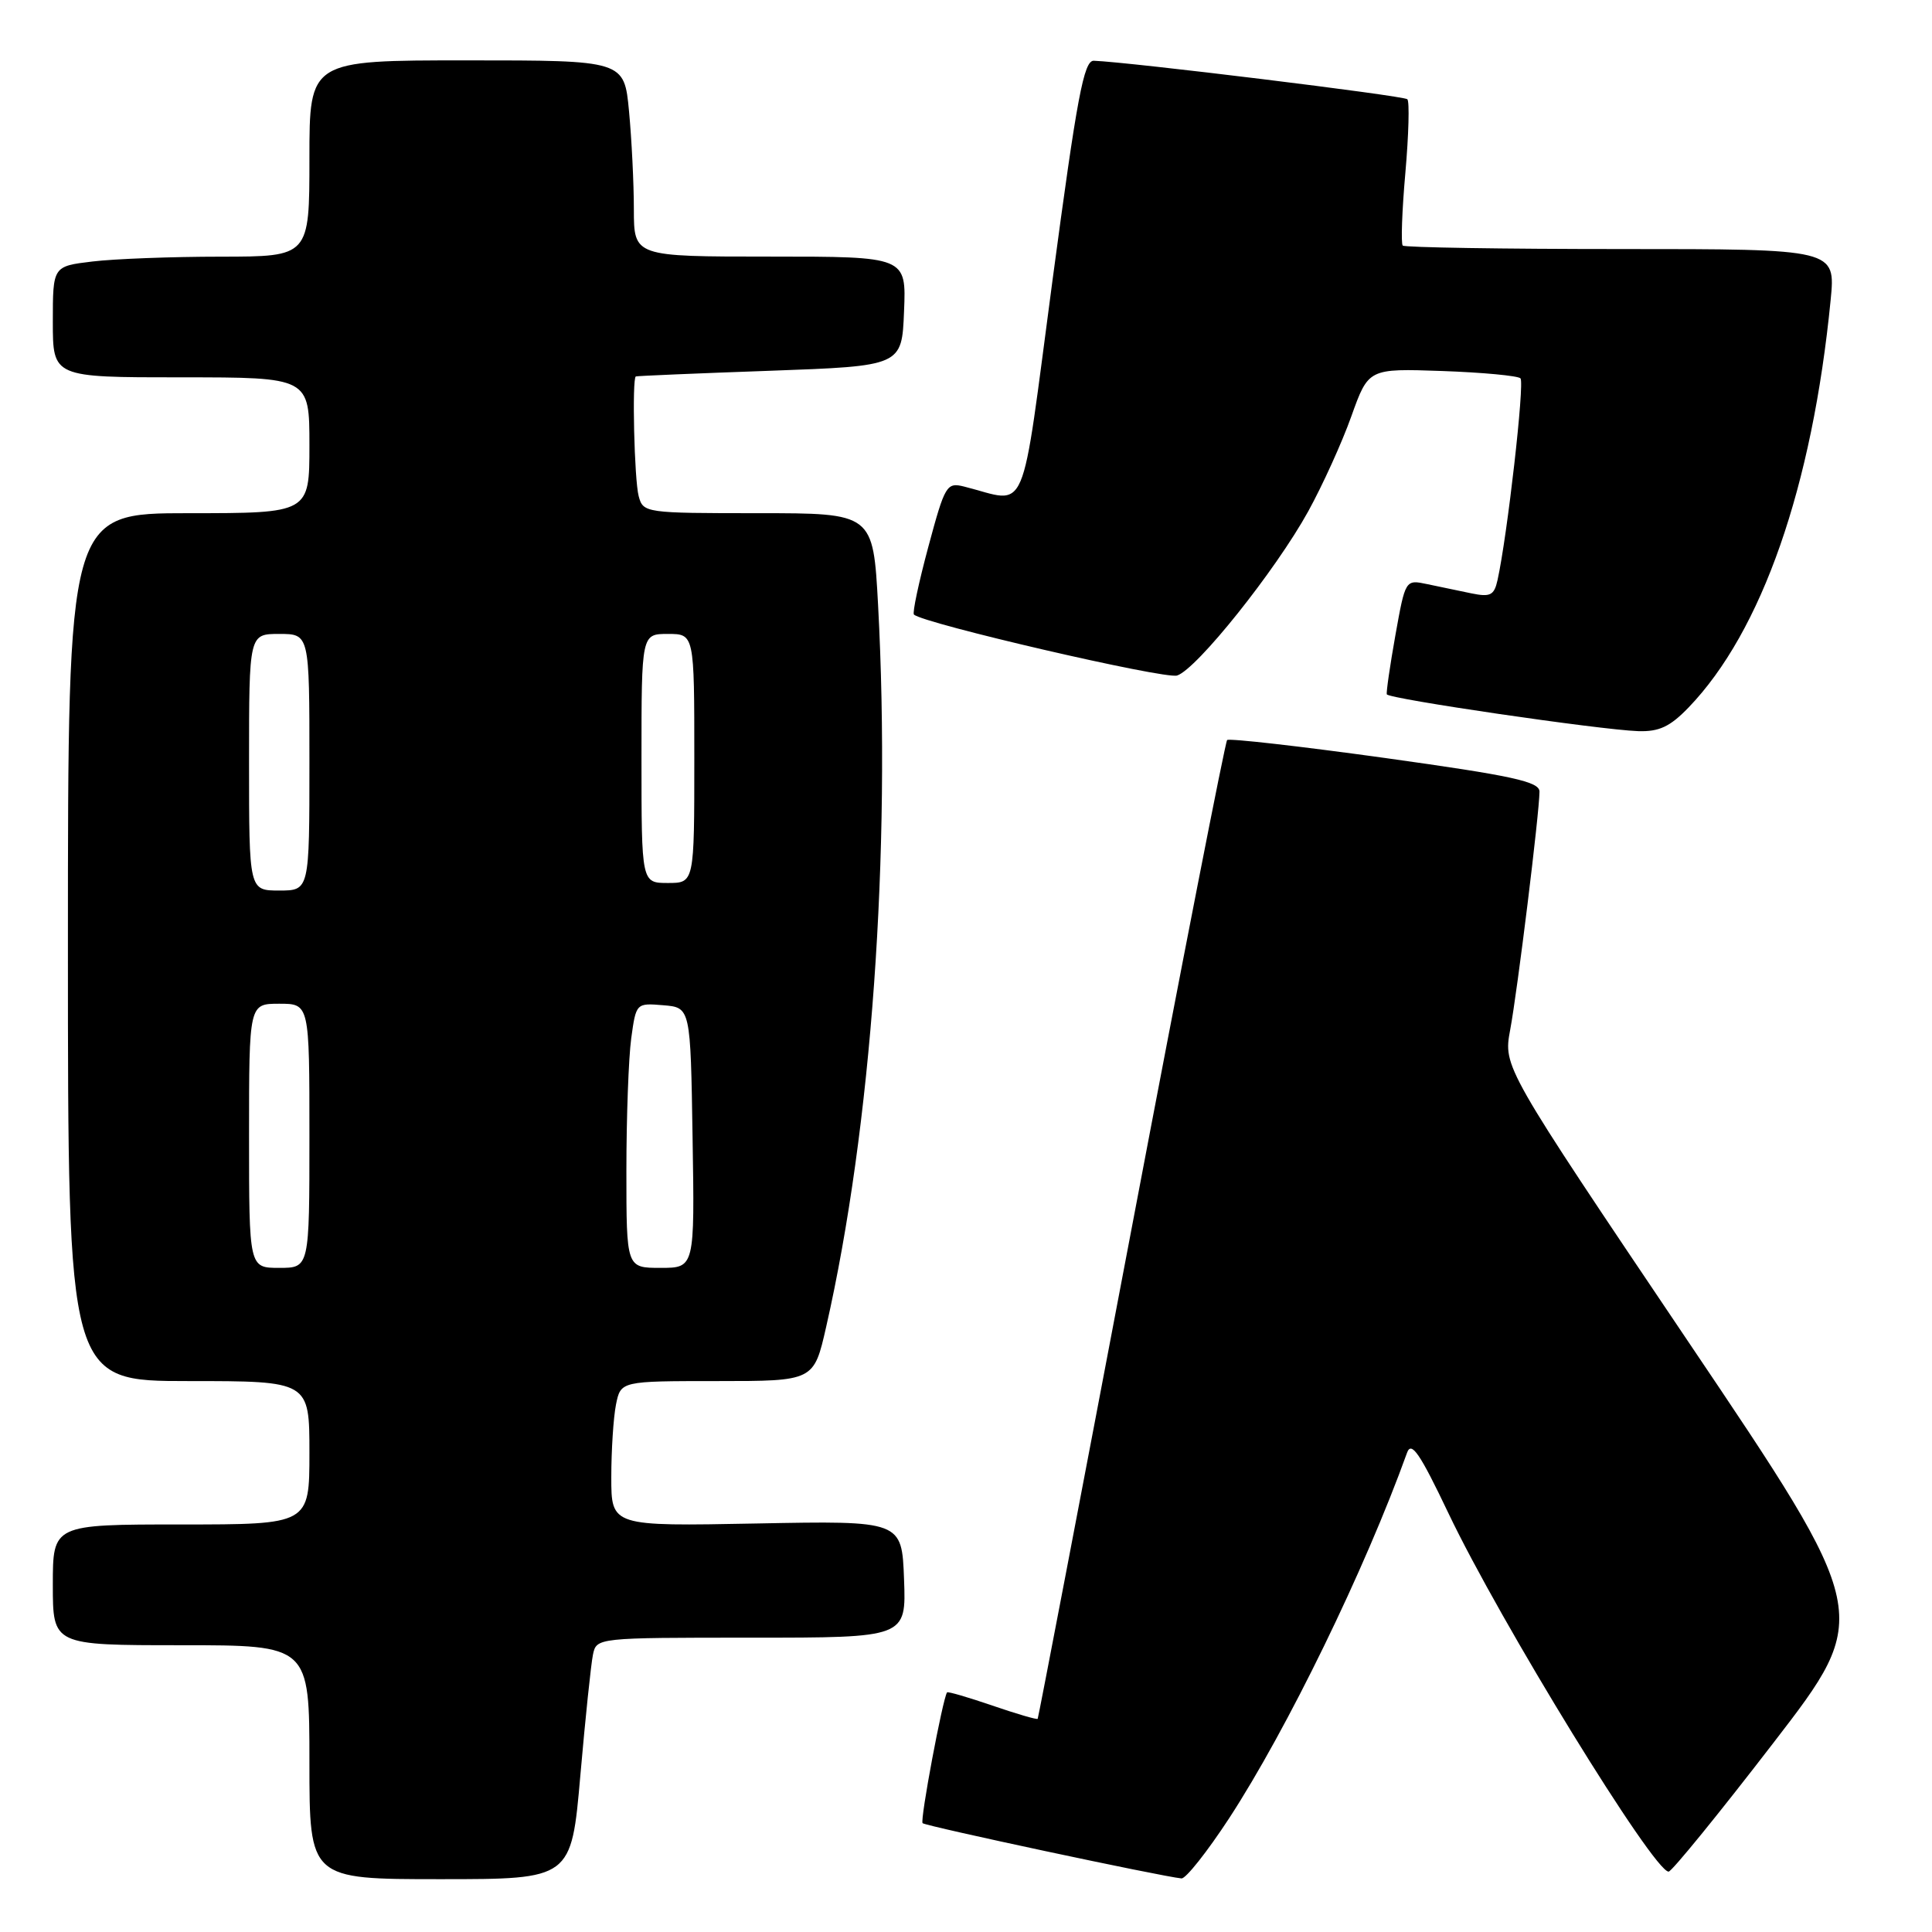 <?xml version="1.0" encoding="UTF-8" standalone="no"?>
<!DOCTYPE svg PUBLIC "-//W3C//DTD SVG 1.1//EN" "http://www.w3.org/Graphics/SVG/1.1/DTD/svg11.dtd" >
<svg xmlns="http://www.w3.org/2000/svg" xmlns:xlink="http://www.w3.org/1999/xlink" version="1.1" viewBox="0 0 256 256">
 <g >
 <path fill="currentColor"
d=" M 76.90 235.25 C 77.56 227.69 78.31 220.49 78.57 219.25 C 79.04 217.01 79.08 217.00 99.56 217.00 C 120.08 217.00 120.08 217.00 119.79 209.25 C 119.50 201.50 119.50 201.50 100.25 201.87 C 81.00 202.24 81.00 202.24 81.00 195.75 C 81.00 192.17 81.28 187.84 81.62 186.12 C 82.25 183.00 82.25 183.00 95.04 183.00 C 107.84 183.00 107.84 183.00 109.47 175.82 C 115.48 149.42 118.10 112.85 116.35 80.16 C 115.69 68.00 115.69 68.00 100.46 68.00 C 85.51 68.00 85.22 67.96 84.63 65.75 C 84.05 63.60 83.73 50.13 84.25 49.88 C 84.39 49.81 92.38 49.47 102.00 49.13 C 119.50 48.50 119.50 48.50 119.79 41.25 C 120.09 34.00 120.09 34.00 102.04 34.00 C 84.00 34.00 84.00 34.00 83.99 27.75 C 83.99 24.31 83.70 18.46 83.35 14.75 C 82.71 8.00 82.71 8.00 61.86 8.00 C 41.00 8.00 41.00 8.00 41.00 21.00 C 41.00 34.00 41.00 34.00 29.25 34.01 C 22.79 34.01 15.14 34.30 12.25 34.65 C 7.00 35.28 7.00 35.28 7.00 42.64 C 7.00 50.00 7.00 50.00 24.00 50.00 C 41.00 50.00 41.00 50.00 41.00 59.00 C 41.00 68.00 41.00 68.00 25.00 68.00 C 9.00 68.00 9.00 68.00 9.00 125.50 C 9.00 183.00 9.00 183.00 25.00 183.00 C 41.00 183.00 41.00 183.00 41.00 192.50 C 41.00 202.00 41.00 202.00 24.00 202.00 C 7.00 202.00 7.00 202.00 7.00 210.00 C 7.00 218.00 7.00 218.00 24.00 218.00 C 41.00 218.00 41.00 218.00 41.00 233.50 C 41.00 249.00 41.00 249.00 58.35 249.00 C 75.70 249.00 75.70 249.00 76.90 235.25 Z  M 162.86 240.94 C 170.54 229.17 180.88 207.94 186.44 192.50 C 187.01 190.91 188.13 192.54 191.92 200.50 C 198.77 214.89 219.11 248.00 221.10 248.00 C 221.51 248.00 227.75 240.34 234.96 230.97 C 248.08 213.95 248.08 213.95 223.63 177.67 C 199.19 141.38 199.19 141.38 200.11 136.44 C 201.07 131.30 203.98 107.70 203.99 104.90 C 204.00 103.57 200.48 102.80 183.54 100.44 C 172.28 98.88 162.86 97.81 162.60 98.06 C 162.35 98.32 156.63 127.55 149.90 163.02 C 143.17 198.48 137.59 227.61 137.50 227.75 C 137.40 227.89 134.71 227.10 131.50 226.00 C 128.29 224.90 125.59 224.11 125.49 224.25 C 124.91 225.09 121.88 241.22 122.25 241.58 C 122.64 241.97 153.93 248.65 156.55 248.90 C 157.12 248.96 159.96 245.37 162.86 240.94 Z  M 223.74 93.75 C 233.45 83.67 240.14 64.50 242.57 39.75 C 243.23 33.00 243.23 33.00 214.78 33.00 C 199.14 33.00 186.13 32.79 185.87 32.54 C 185.62 32.29 185.77 27.94 186.22 22.88 C 186.66 17.83 186.78 13.45 186.48 13.15 C 186.02 12.68 149.46 8.20 144.93 8.05 C 143.61 8.01 142.71 12.85 139.47 37.08 C 135.15 69.49 136.37 66.64 127.78 64.48 C 125.43 63.89 125.22 64.24 123.01 72.45 C 121.74 77.17 120.88 81.21 121.10 81.43 C 122.31 82.61 154.33 90.03 155.97 89.51 C 158.57 88.68 169.02 75.60 173.35 67.75 C 175.24 64.31 177.82 58.65 179.06 55.16 C 181.33 48.82 181.33 48.82 191.09 49.16 C 196.45 49.35 201.12 49.79 201.47 50.13 C 202.04 50.70 199.73 71.00 198.43 76.87 C 197.98 78.89 197.48 79.14 194.95 78.62 C 193.33 78.28 190.70 77.73 189.11 77.40 C 186.22 76.79 186.22 76.79 184.90 84.15 C 184.18 88.19 183.67 91.72 183.76 92.00 C 183.96 92.60 211.98 96.70 217.05 96.88 C 219.84 96.97 221.28 96.30 223.74 93.75 Z  M 33.00 150.50 C 33.00 133.00 33.00 133.00 37.00 133.00 C 41.00 133.00 41.00 133.00 41.00 150.50 C 41.00 168.00 41.00 168.00 37.00 168.00 C 33.00 168.00 33.00 168.00 33.00 150.50 Z  M 83.00 155.14 C 83.00 148.07 83.29 140.17 83.64 137.59 C 84.28 132.91 84.30 132.90 87.89 133.20 C 91.50 133.50 91.50 133.50 91.77 150.75 C 92.05 168.00 92.05 168.00 87.52 168.00 C 83.00 168.00 83.00 168.00 83.00 155.14 Z  M 33.00 101.00 C 33.00 84.00 33.00 84.00 37.00 84.00 C 41.00 84.00 41.00 84.00 41.00 101.00 C 41.00 118.00 41.00 118.00 37.00 118.00 C 33.00 118.00 33.00 118.00 33.00 101.00 Z  M 85.00 100.50 C 85.00 84.00 85.00 84.00 88.50 84.00 C 92.00 84.00 92.00 84.00 92.00 100.50 C 92.00 117.00 92.00 117.00 88.50 117.00 C 85.00 117.00 85.00 117.00 85.00 100.50 Z "/>
</g>
</svg>